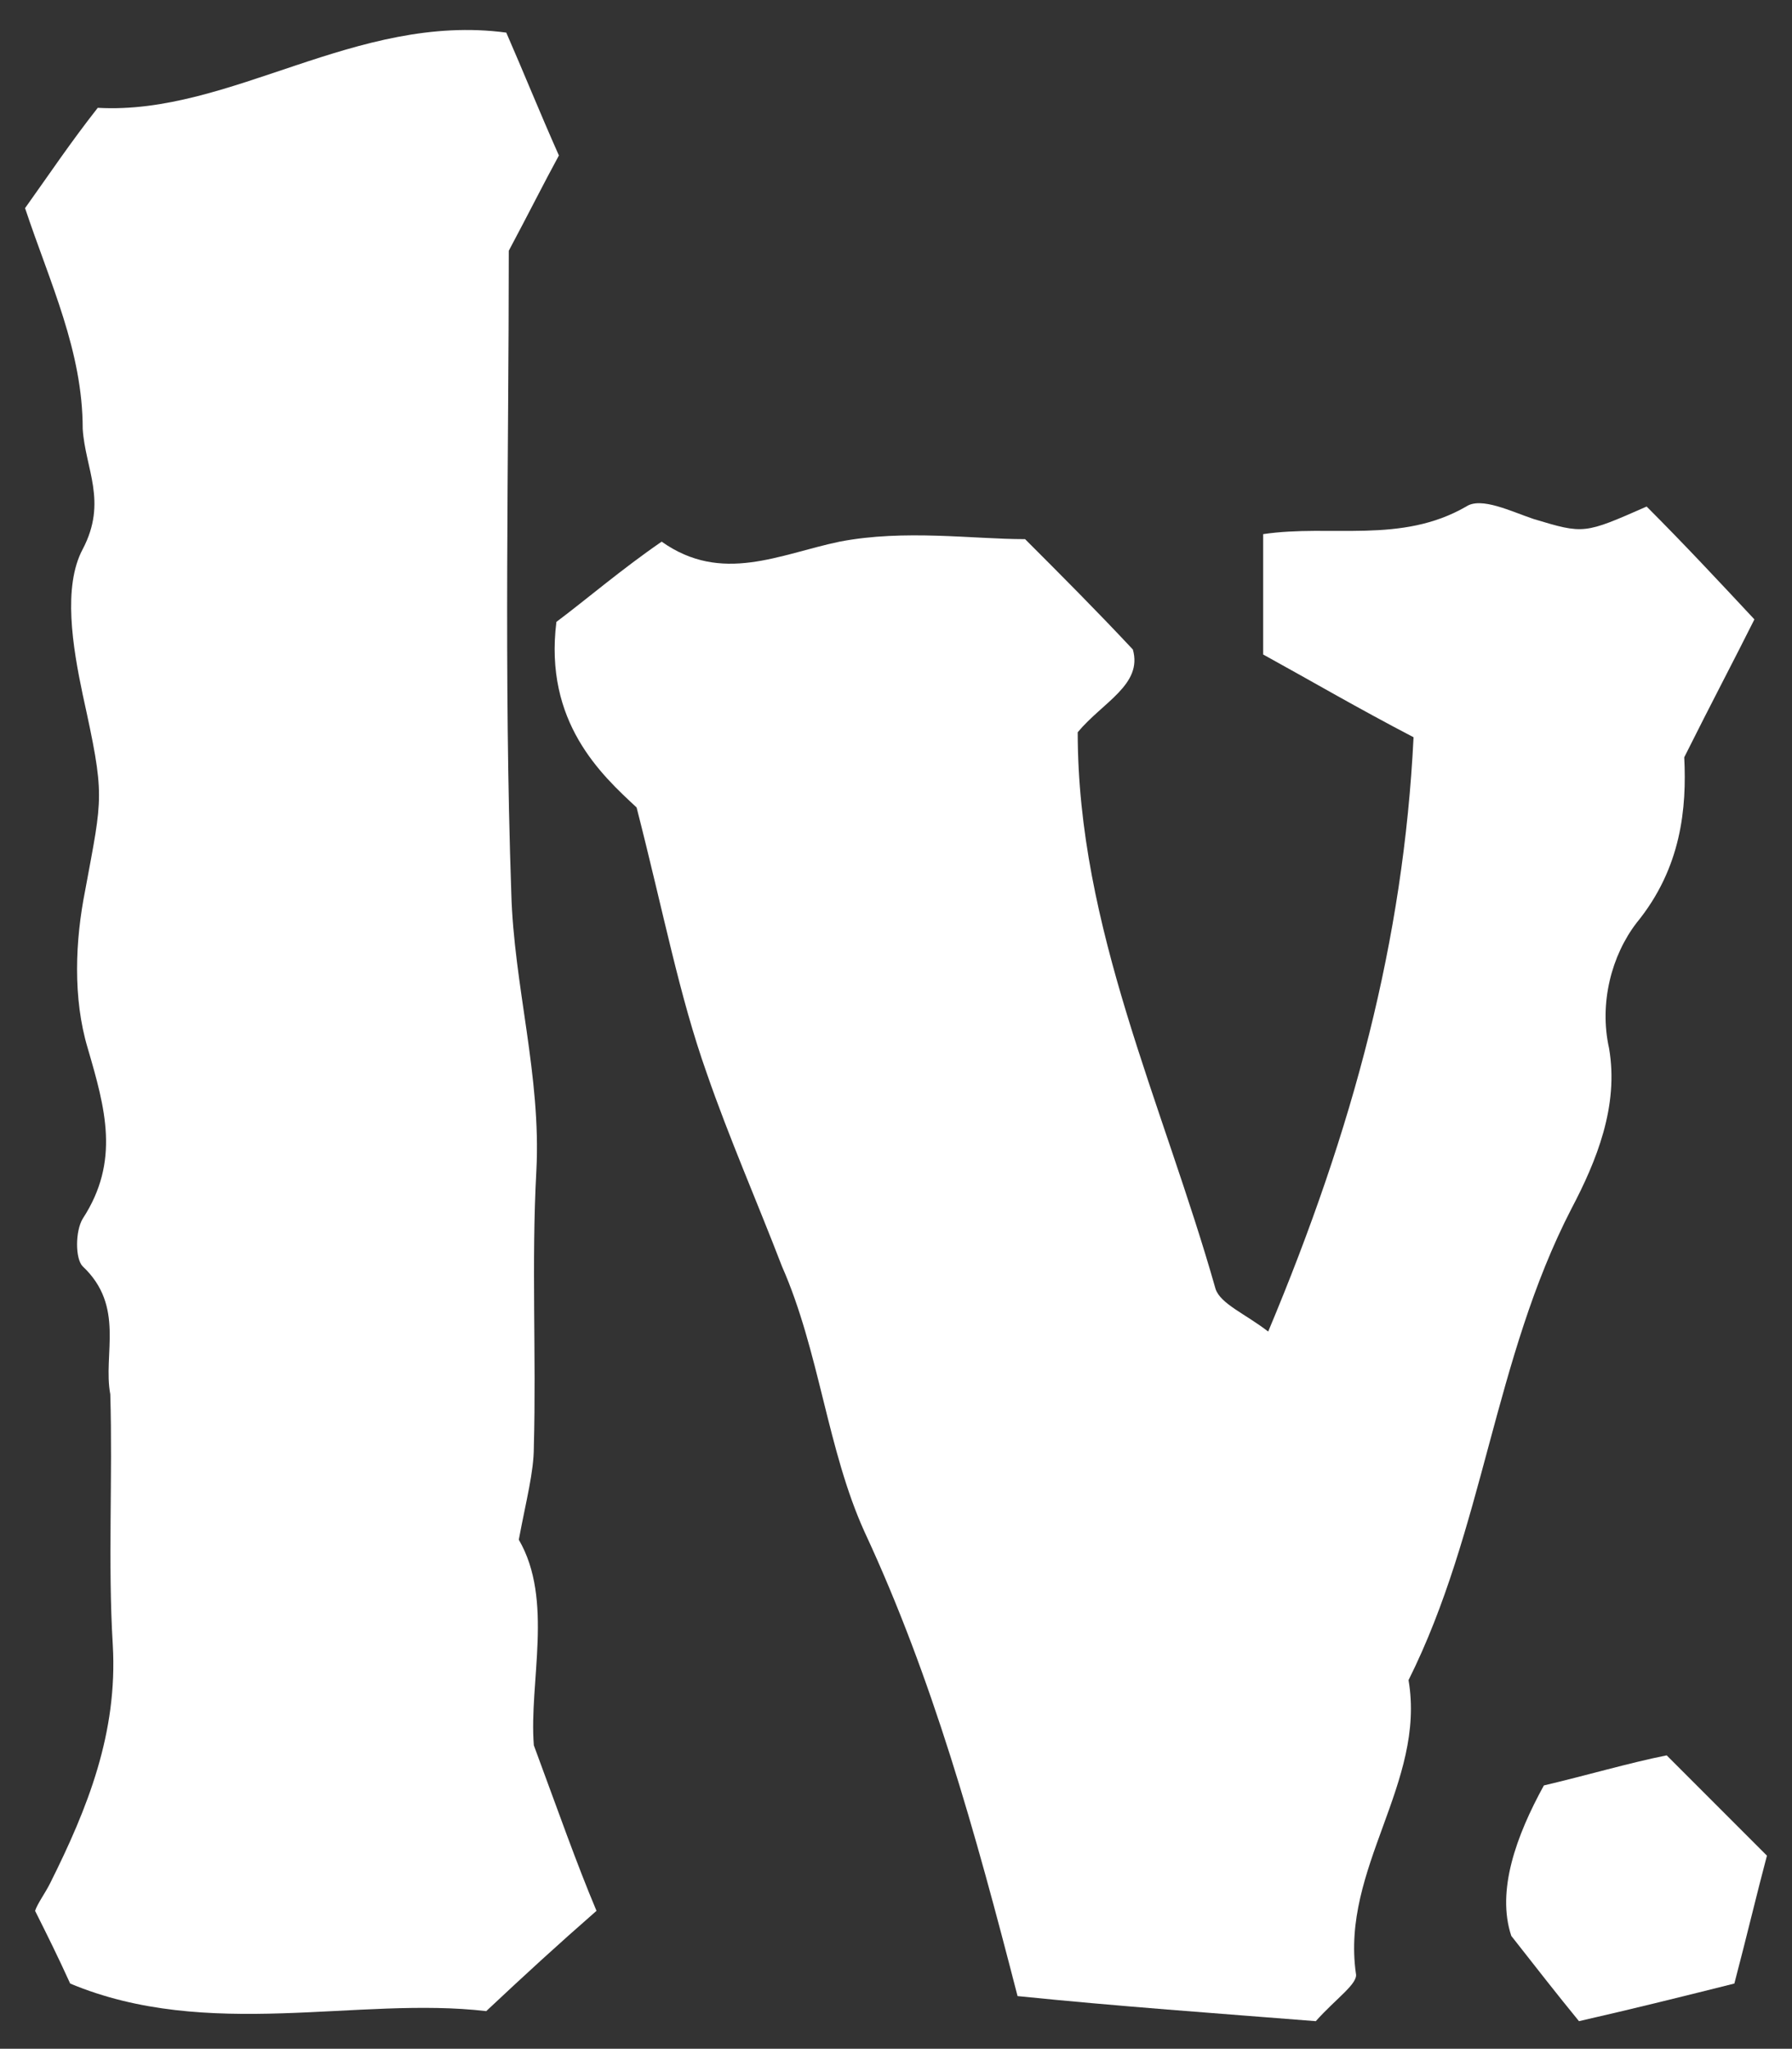 <?xml version="1.0" encoding="utf-8"?>
<!-- Generator: Adobe Illustrator 18.1.0, SVG Export Plug-In . SVG Version: 6.00 Build 0)  -->
<!DOCTYPE svg PUBLIC "-//W3C//DTD SVG 1.1//EN" "http://www.w3.org/Graphics/SVG/1.1/DTD/svg11.dtd">
<svg version="1.1" id="Layer_1" xmlns="http://www.w3.org/2000/svg" xmlns:xlink="http://www.w3.org/1999/xlink" x="0px" y="0px"
	 viewBox="0 0 71.5 81.7" enable-background="new 0 0 71.5 81.7" xml:space="preserve">
<rect x="0" y="0" width="71.5" height="81.7" fill="#333333" stroke="none"/>
<g>
	<path fill="#FFFFFF" d="M56.4,29.4c-2.3-1.2-4-2.2-6-3.3c0-1.6,0-3.2,0-4.8c2.7-0.4,5.5,0.4,8.1-1.1c0.6-0.4,1.8,0.2,2.7,0.5
		c2,0.6,2,0.6,4.5-0.5c1.5,1.5,2.9,3,4.3,4.5c-0.8,1.6-1.7,3.3-2.8,5.5c0.1,2-0.1,4.4-1.9,6.6c-1,1.3-1.5,3.2-1.1,5
		c0.4,2.3-0.5,4.5-1.5,6.4c-3.1,6-3.5,12.8-6.5,18.8c0.7,4.1-2.7,7.5-2.1,11.7c0.1,0.4-0.8,1-1.6,1.9c-3.8-0.3-8-0.6-11.9-1
		c-1.7-6.6-3.4-12.7-6.1-18.5c-1.5-3.3-1.8-7.2-3.3-10.6c-1-2.6-2.1-5.1-3-7.7c-1.1-3.1-1.7-6.3-2.8-10.6c-1.4-1.3-3.7-3.4-3.2-7.4
		c1.2-0.9,2.6-2.1,4.2-3.2c2.4,1.7,4.7,0.5,7.1,0c2.6-0.5,5.3-0.1,7.4-0.1c1.5,1.5,2.8,2.8,4.3,4.4c0.4,1.4-1.2,2.1-2.2,3.3
		c0,7.8,3.4,14.8,5.5,22.2c0.2,0.6,1.2,1,2.1,1.7C54,45,56,37.5,56.4,29.4z"/>
	<path fill="#FFFFFF" d="M1,8.3c1-1.4,1.8-2.6,2.9-4c5.3,0.3,10.3-3.8,16.3-3c0.7,1.6,1.3,3.1,2.1,4.9c-0.6,1.1-1.2,2.3-2,3.8
		c0,8.3-0.2,16.9,0.1,25.6c0.1,3.7,1.2,7.3,1,11.1c-0.2,3.7,0,7.3-0.1,11c0,1-0.3,2.1-0.6,3.7c1.4,2.4,0.4,5.7,0.6,8.2
		c1,2.7,1.7,4.7,2.5,6.6c-1.6,1.4-2.8,2.5-4.4,4c-5.1-0.6-11.1,1.2-16.6-1.1c-0.5-1.1-0.9-1.9-1.4-2.9c0.1-0.3,0.4-0.7,0.6-1.1
		c1.5-3,2.7-6,2.5-9.5c-0.2-3.3,0-6.7-0.1-10C4.1,54,5,52.1,3.3,50.5c-0.3-0.3-0.3-1.4,0-1.9c1.5-2.3,0.9-4.4,0.2-6.8
		c-0.6-2-0.5-4.3-0.1-6.3c0.7-3.8,0.8-3.7-0.1-7.8c-0.4-1.9-0.8-4.3,0-5.8c1-1.9,0.1-3.2,0-4.8C3.3,14,2,11.3,1,8.3z"/>
	<path fill="#FFFFFF" d="M61.6,71.2c1.7-0.4,3.4-0.9,4.9-1.2c1.4,1.4,2.6,2.6,4,4c-0.4,1.5-0.8,3.2-1.3,5.1c-2,0.5-4,1-6.2,1.5
		c-0.9-1.1-1.6-2-2.7-3.4C59.7,75.4,60.5,73.2,61.6,71.2z"/>
</g>
</svg>

